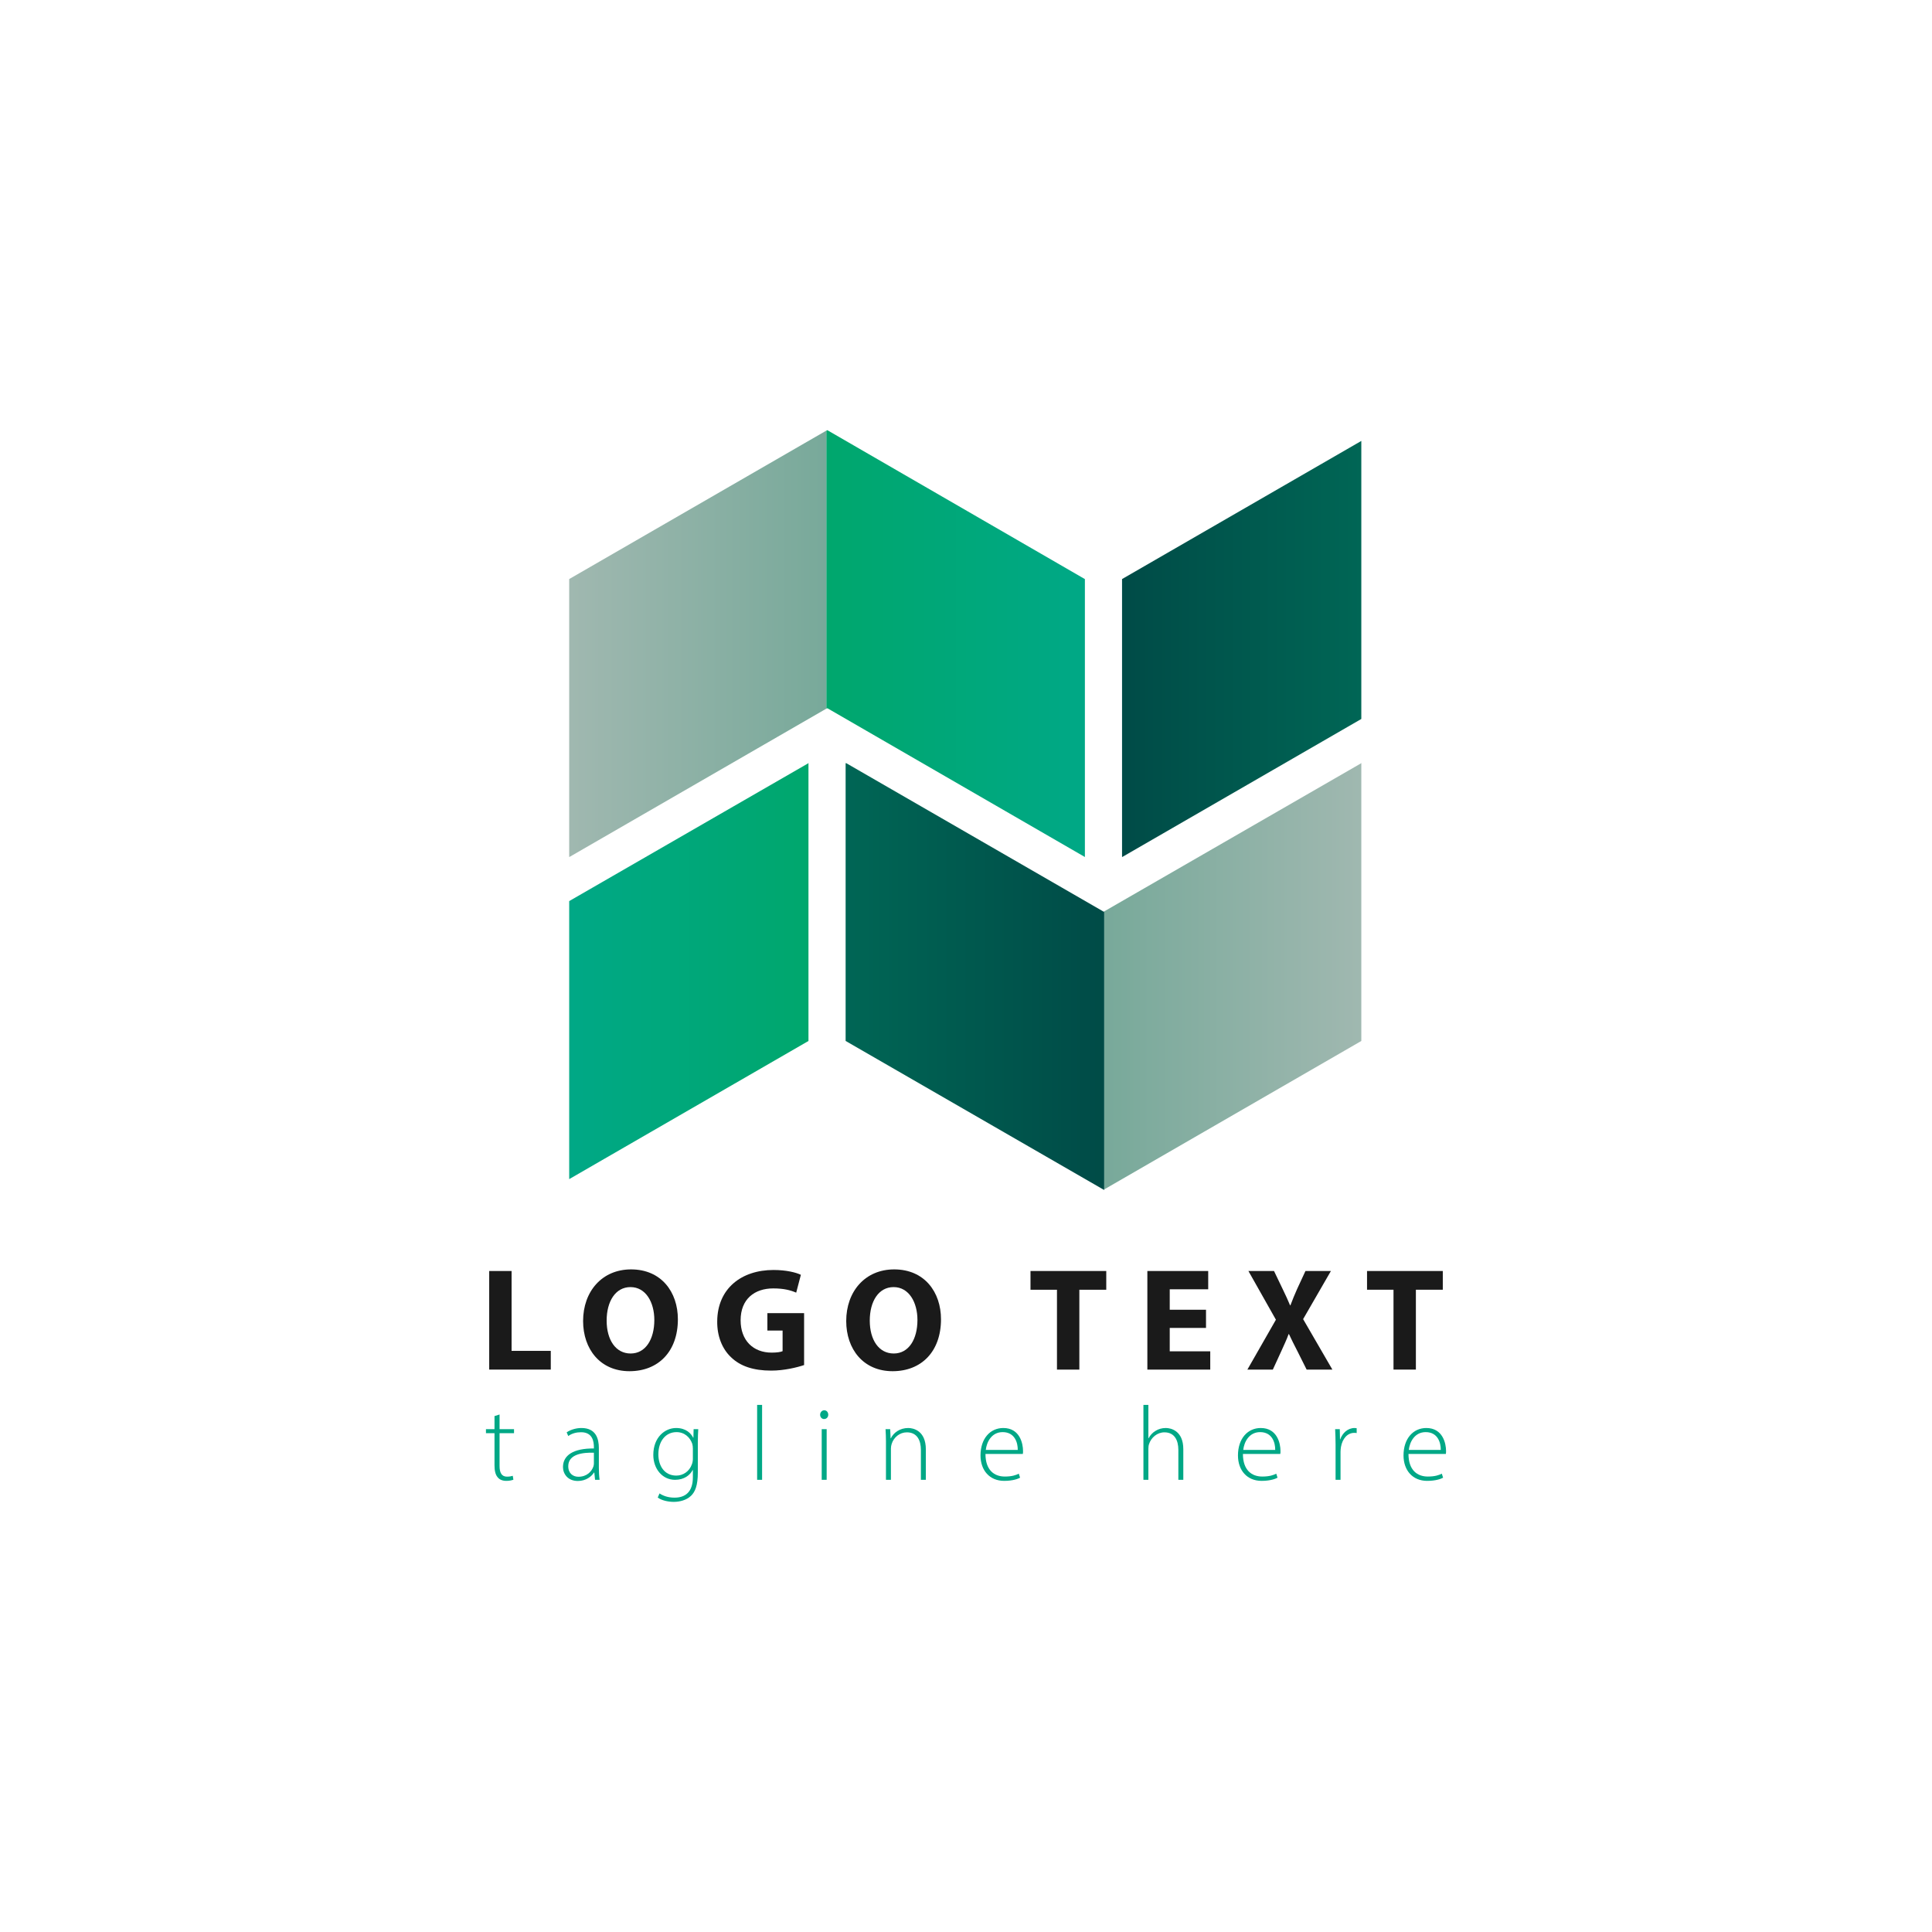 <?xml version="1.0" encoding="utf-8"?>
<!-- Generator: Adobe Illustrator 27.5.0, SVG Export Plug-In . SVG Version: 6.00 Build 0)  -->
<svg version="1.1" id="Layer_1" xmlns="http://www.w3.org/2000/svg" xmlns:xlink="http://www.w3.org/1999/xlink" x="0px" y="0px"
	 viewBox="0 0 1300 1300" style="enable-background:new 0 0 1300 1300;" xml:space="preserve">
<g id="XMLID_3_">
	<g id="XMLID_1_">
		<polygon id="XMLID_8_" style="fill:#1A1A1A;" points="755.496,576.478 755.496,576.476 755.487,576.462 		"/>
		<g id="XMLID_2_">
			
				<linearGradient id="XMLID_00000121270277397829814560000011879031393283271863_" gradientUnits="userSpaceOnUse" x1="743" y1="656.881" x2="916.15" y2="656.881">
				<stop  offset="0" style="stop-color:#78A99A"/>
				<stop  offset="1" style="stop-color:#A0B8B0"/>
			</linearGradient>
			<polygon id="XMLID_11_" style="fill:url(#XMLID_00000121270277397829814560000011879031393283271863_);" points="916.15,513.428 
				743,613.253 743,800.333 916,700.451 916,513.612 916.141,513.628 			"/>
			
				<linearGradient id="XMLID_00000001661112628529810740000015124249696792626091_" gradientUnits="userSpaceOnUse" x1="569" y1="657.045" x2="743.076" y2="657.045">
				<stop  offset="0" style="stop-color:#006655"/>
				<stop  offset="1" style="stop-color:#004B47"/>
			</linearGradient>
			<polygon id="XMLID_12_" style="fill:url(#XMLID_00000001661112628529810740000015124249696792626091_);" points="742.768,613.53 
				569.263,513.428 569,513.669 569,700.428 742.587,800.505 742.801,800.662 742.954,800.61 743.076,800.662 742.935,800.505 
				743,800.333 743,613.253 			"/>
		</g>
		<g id="XMLID_4_">
			
				<linearGradient id="XMLID_00000040555944051232582910000006714662566613909387_" gradientUnits="userSpaceOnUse" x1="556" y1="433.045" x2="730" y2="433.045">
				<stop  offset="0" style="stop-color:#00A76D"/>
				<stop  offset="1" style="stop-color:#00A886"/>
			</linearGradient>
			<polygon id="XMLID_13_" style="fill:url(#XMLID_00000040555944051232582910000006714662566613909387_);" points="
				556.917,289.585 556.955,289.428 556.928,289.48 556.87,289.428 556.538,289.585 556,289.762 556,476.847 556.745,476.561 
				729.993,576.662 730,576.421 730,389.663 			"/>
			<polygon id="XMLID_14_" style="fill:#1A1A1A;" points="383.496,576.478 383.496,576.476 383.487,576.462 			"/>
			
				<linearGradient id="XMLID_00000176739686284625848630000001130769812587282618_" gradientUnits="userSpaceOnUse" x1="383" y1="433.212" x2="556" y2="433.212">
				<stop  offset="0" style="stop-color:#A0B8B0"/>
				<stop  offset="1" style="stop-color:#78A99A"/>
			</linearGradient>
			<polygon id="XMLID_15_" style="fill:url(#XMLID_00000176739686284625848630000001130769812587282618_);" points="383,389.639 
				383,576.476 383.116,576.662 556,476.847 556,289.762 			"/>
		</g>
		
			<linearGradient id="XMLID_00000143614657719899402060000002334448536484147864_" gradientUnits="userSpaceOnUse" x1="383" y1="653.416" x2="544.15" y2="653.416">
			<stop  offset="0" style="stop-color:#00A886"/>
			<stop  offset="1" style="stop-color:#00A76D"/>
		</linearGradient>
		<polygon id="XMLID_6_" style="fill:url(#XMLID_00000143614657719899402060000002334448536484147864_);" points="544.15,513.428 
			383,606.325 383,793.405 544,700.451 544,513.612 544.141,513.628 		"/>
		
			<linearGradient id="XMLID_00000029764488436316729950000003554737972018343334_" gradientUnits="userSpaceOnUse" x1="755" y1="436.676" x2="916" y2="436.676">
			<stop  offset="0" style="stop-color:#004B47"/>
			<stop  offset="1" style="stop-color:#006655"/>
		</linearGradient>
		<polygon id="XMLID_7_" style="fill:url(#XMLID_00000029764488436316729950000003554737972018343334_);" points="916,296.69 
			755,389.639 755,576.476 755.116,576.662 916,483.776 		"/>
	</g>
	<g id="XMLID_43_">
		<path id="XMLID_44_" style="fill:#1A1A1A;" d="M329.176,855.231h15.058v53.737h26.376v12.598h-41.435V855.231z"/>
		<path id="XMLID_46_" style="fill:#1A1A1A;" d="M456.131,887.71c0,21.751-13.188,34.939-32.577,34.939
			c-19.684,0-31.199-14.861-31.199-33.758c0-19.881,12.696-34.742,32.281-34.742C445.01,854.149,456.131,869.404,456.131,887.71z
			 M408.201,888.596c0,12.991,6.102,22.144,16.141,22.144c10.137,0,15.944-9.646,15.944-22.538c0-11.908-5.708-22.145-16.043-22.145
			C414.106,866.057,408.201,875.703,408.201,888.596z"/>
		<path id="XMLID_49_" style="fill:#1A1A1A;" d="M541.061,918.515c-4.626,1.574-13.385,3.739-22.145,3.739
			c-12.105,0-20.865-3.051-26.967-8.956c-6.102-5.708-9.448-14.369-9.35-24.112c0.098-22.046,16.141-34.643,37.891-34.643
			c8.562,0,15.157,1.673,18.404,3.248l-3.149,12.007c-3.641-1.574-8.168-2.854-15.452-2.854c-12.499,0-21.947,7.087-21.947,21.456
			c0,13.68,8.563,21.75,20.865,21.75c3.445,0,6.2-0.394,7.381-0.983v-13.878h-10.235v-11.712h24.703V918.515z"/>
		<path id="XMLID_51_" style="fill:#1A1A1A;" d="M633.175,887.71c0,21.751-13.188,34.939-32.577,34.939
			c-19.684,0-31.198-14.861-31.198-33.758c0-19.881,12.696-34.742,32.281-34.742C622.053,854.149,633.175,869.404,633.175,887.71z
			 M585.245,888.596c0,12.991,6.102,22.144,16.141,22.144c10.137,0,15.943-9.646,15.943-22.538c0-11.908-5.708-22.145-16.042-22.145
			C591.15,866.057,585.245,875.703,585.245,888.596z"/>
		<path id="XMLID_54_" style="fill:#1A1A1A;" d="M711.213,867.829H693.4v-12.598h50.98v12.598h-18.108v53.737h-15.059V867.829z"/>
		<path id="XMLID_56_" style="fill:#1A1A1A;" d="M811.496,893.516h-24.408v15.747h27.263v12.303h-42.32v-66.335h40.942v12.303
			h-25.885v13.778h24.408V893.516z"/>
		<path id="XMLID_58_" style="fill:#1A1A1A;" d="M879.203,921.566l-6.004-12.007c-2.46-4.626-4.035-8.07-5.905-11.909h-0.196
			c-1.378,3.839-3.051,7.283-5.118,11.909l-5.512,12.007h-17.125l19.192-33.561l-18.503-32.774h17.224l5.807,12.107
			c1.968,4.035,3.444,7.282,5.02,11.022h0.196c1.575-4.232,2.854-7.185,4.527-11.022l5.61-12.107h17.125l-18.7,32.38l19.684,33.955
			H879.203z"/>
		<path id="XMLID_60_" style="fill:#1A1A1A;" d="M937.657,867.829h-17.813v-12.598h50.98v12.598h-18.108v53.737h-15.059V867.829z"/>
	</g>
	<g id="XMLID_5_">
		<path id="XMLID_10_" style="fill:#00A886;" d="M336.148,951.785v9.869h9.727v2.697h-9.727v22.152c0,4.33,1.349,7.1,4.97,7.1
			c1.775,0,3.053-0.284,3.905-0.568l0.426,2.627c-1.136,0.427-2.698,0.781-4.757,0.781c-2.485,0-4.544-0.781-5.822-2.414
			c-1.562-1.774-2.13-4.615-2.13-8.094v-21.584h-5.751v-2.697h5.751v-8.805L336.148,951.785z"/>
		<path id="XMLID_17_" style="fill:#00A886;" d="M400.402,995.733l-0.497-4.899h-0.213c-1.633,2.627-5.396,5.681-10.863,5.681
			c-6.816,0-10.011-4.828-10.011-9.372c0-7.881,6.958-12.638,20.803-12.496v-0.852c0-3.408-0.639-10.153-8.733-10.082
			c-2.982,0-6.106,0.781-8.52,2.556l-1.065-2.484c3.053-2.06,6.887-2.911,9.94-2.911c9.869,0,11.715,7.384,11.715,13.489v13.277
			c0,2.698,0.142,5.467,0.497,8.094H400.402z M399.621,977.486c-7.455-0.213-17.253,0.923-17.253,9.088
			c0,4.899,3.266,7.101,6.816,7.101c5.68,0,8.875-3.479,10.082-6.816c0.213-0.71,0.355-1.42,0.355-2.059V977.486z"/>
		<path id="XMLID_20_" style="fill:#00A886;" d="M469.84,961.654c-0.142,2.556-0.284,5.254-0.284,8.804v20.306
			c0,8.732-1.775,13.063-4.615,15.762c-3.124,2.981-7.739,4.047-11.573,4.047c-3.905,0-8.236-0.994-10.792-2.911l1.207-2.768
			c2.343,1.562,5.68,2.84,10.082,2.84c7.171,0,12.354-3.692,12.354-13.774v-4.827h-0.142c-1.775,3.479-5.751,6.603-11.857,6.603
			c-8.591,0-14.625-7.455-14.625-16.756c0-11.856,7.81-18.104,15.335-18.104c6.745,0,10.082,3.691,11.502,6.531h0.142l0.142-5.75
			H469.84z M466.218,974.718c0-1.207-0.142-2.272-0.426-3.266c-1.42-4.118-5.041-7.81-10.579-7.81
			c-7.242,0-12.212,5.964-12.212,14.981c0,7.667,4.047,14.271,12.07,14.271c4.544,0,8.804-2.77,10.508-7.668
			c0.426-1.136,0.639-2.414,0.639-3.621V974.718z"/>
		<path id="XMLID_23_" style="fill:#00A886;" d="M509.457,945.324h3.337v50.409h-3.337V945.324z"/>
		<path id="XMLID_25_" style="fill:#00A886;" d="M557.31,951.927c0,1.563-1.065,2.911-2.84,2.911c-1.562,0-2.627-1.349-2.627-2.911
			c0-1.562,1.207-2.981,2.769-2.981C556.245,948.945,557.31,950.294,557.31,951.927z M552.908,995.733v-34.079h3.337v34.079H552.908
			z"/>
		<path id="XMLID_28_" style="fill:#00A886;" d="M596.148,969.818c0-3.124-0.142-5.467-0.284-8.164h3.124l0.284,6.177h0.142
			c1.847-3.834,6.107-6.958,11.715-6.958c3.267,0,11.857,1.633,11.857,14.412v20.448h-3.337v-20.164
			c0-6.177-2.414-11.785-9.443-11.785c-4.828,0-8.875,3.407-10.224,7.81c-0.284,0.852-0.497,1.988-0.497,3.053v21.087h-3.337
			V969.818z"/>
		<path id="XMLID_30_" style="fill:#00A886;" d="M663.099,978.339c0,10.934,5.964,15.193,12.993,15.193
			c4.97,0,7.525-0.994,9.442-1.917l0.853,2.698c-1.278,0.71-4.758,2.13-10.722,2.13c-9.798,0-15.903-7.1-15.903-17.11
			c0-11.36,6.532-18.46,15.336-18.46c11.146,0,13.276,10.508,13.276,15.406c0,0.923,0,1.491-0.142,2.06H663.099z M684.825,975.64
			c0.071-4.757-1.917-11.999-10.153-11.999c-7.525,0-10.791,6.745-11.359,11.999H684.825z"/>
		<path id="XMLID_33_" style="fill:#00A886;" d="M769.384,945.324h3.337v22.436h0.142c0.994-1.917,2.627-3.763,4.687-4.97
			c1.917-1.207,4.26-1.917,6.887-1.917c3.195,0,11.786,1.633,11.786,14.271v20.59h-3.337v-20.164c0-6.177-2.414-11.785-9.372-11.785
			c-4.828,0-8.875,3.479-10.295,7.738c-0.356,0.994-0.497,1.988-0.497,3.337v20.874h-3.337V945.324z"/>
		<path id="XMLID_35_" style="fill:#00A886;" d="M836.338,978.339c0,10.934,5.964,15.193,12.993,15.193
			c4.97,0,7.525-0.994,9.442-1.917l0.852,2.698c-1.278,0.71-4.758,2.13-10.722,2.13c-9.798,0-15.903-7.1-15.903-17.11
			c0-11.36,6.532-18.46,15.336-18.46c11.146,0,13.276,10.508,13.276,15.406c0,0.923,0,1.491-0.142,2.06H836.338z M858.063,975.64
			c0.071-4.757-1.917-11.999-10.153-11.999c-7.525,0-10.791,6.745-11.359,11.999H858.063z"/>
		<path id="XMLID_38_" style="fill:#00A886;" d="M898.675,971.878c0-3.408-0.142-6.958-0.284-10.224h3.124l0.142,6.887h0.143
			c1.491-4.26,5.041-7.668,9.727-7.668c0.426,0,0.923,0.07,1.35,0.142v3.267c-0.497-0.143-0.994-0.143-1.634-0.143
			c-4.686,0-8.023,4.047-8.945,9.514c-0.143,0.994-0.284,2.13-0.284,3.267v18.815h-3.337V971.878z"/>
		<path id="XMLID_40_" style="fill:#00A886;" d="M947.736,978.339c0,10.934,5.964,15.193,12.993,15.193
			c4.97,0,7.525-0.994,9.442-1.917l0.853,2.698c-1.278,0.71-4.758,2.13-10.722,2.13c-9.798,0-15.903-7.1-15.903-17.11
			c0-11.36,6.532-18.46,15.336-18.46c11.147,0,13.276,10.508,13.276,15.406c0,0.923,0,1.491-0.142,2.06H947.736z M969.462,975.64
			c0.071-4.757-1.917-11.999-10.153-11.999c-7.525,0-10.791,6.745-11.359,11.999H969.462z"/>
	</g>
</g>
</svg>
